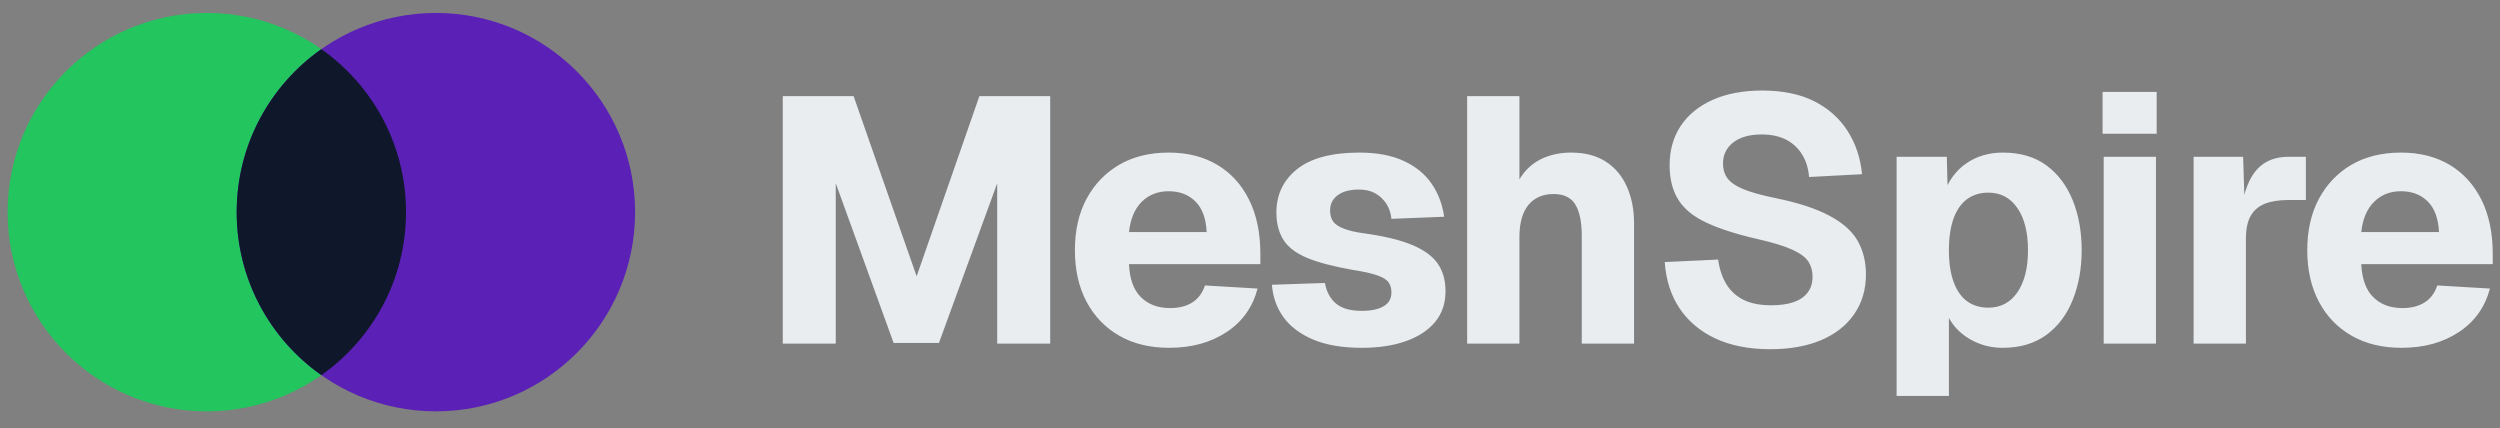 <svg data-logo="logo" xmlns="http://www.w3.org/2000/svg" viewBox="0 0 251 43">
        <rect x="0" y="0" width="251" height="43" fill="#808080" stroke="none"/>
        <g style="opacity: 1;" id="logogram" transform="translate(0, 1) rotate(0)"><path d="M40.764 20.3C40.764 31.346 31.809 40.3 20.764 40.3C9.718 40.3 0.764 31.346 0.764 20.3C0.764 9.254 9.718 0.3 20.764 0.3C31.809 0.3 40.764 9.254 40.764 20.3Z" fill="#22C55E"></path><path d="M63.764 20.3C63.764 31.346 54.809 40.3 43.764 40.3C32.718 40.3 23.764 31.346 23.764 20.3C23.764 9.254 32.718 0.3 43.764 0.3C54.809 0.3 63.764 9.254 63.764 20.3Z" fill="#5B21B6"></path><path d="M32.264 3.935C37.405 7.554 40.764 13.535 40.764 20.3C40.764 27.065 37.404 33.044 32.264 36.663C27.123 33.044 23.764 27.065 23.764 20.3C23.764 13.535 27.122 7.554 32.264 3.935Z" fill="#0F172A"></path></g>
        <g style="opacity: 1;" id="logotype" transform="translate(70, 3.5)"><path fill="#e9edf0" d="M13.91 31L8.59 31L8.59 6.15L15.70 6.15L22.03 24.24L28.33 6.15L35.44 6.15L35.44 31L30.12 31L30.12 14.90L24.27 30.93L19.72 30.93L13.91 14.90L13.91 31ZM47.37 31.42L47.37 31.42Q44.50 31.42 42.38 30.21Q40.27 29.00 39.09 26.80Q37.92 24.59 37.92 21.62L37.92 21.62Q37.92 18.64 39.09 16.46Q40.27 14.27 42.37 13.04Q44.47 11.82 47.34 11.82L47.34 11.82Q50.14 11.82 52.20 13.04Q54.27 14.27 55.40 16.54Q56.54 18.82 56.54 21.97L56.54 21.97L56.54 23.02L43.35 23.02Q43.45 25.26 44.55 26.34Q45.66 27.43 47.48 27.43L47.48 27.43Q48.81 27.43 49.70 26.87Q50.59 26.31 50.98 25.16L50.98 25.16L56.26 25.47Q55.53 28.27 53.15 29.84Q50.77 31.42 47.37 31.42ZM43.35 19.80L43.35 19.80L51.15 19.80Q51.05 17.73 50.01 16.72Q48.98 15.70 47.34 15.70L47.34 15.70Q45.69 15.70 44.62 16.77Q43.56 17.84 43.35 19.80ZM66.73 31.42L66.73 31.42Q63.82 31.42 61.86 30.60Q59.90 29.77 58.87 28.36Q57.84 26.94 57.70 25.09L57.70 25.09L63.02 24.91Q63.26 26.24 64.14 26.98Q65.01 27.71 66.73 27.71L66.73 27.71Q68.13 27.71 68.91 27.25Q69.70 26.80 69.70 25.86L69.70 25.86Q69.70 25.26 69.42 24.86Q69.14 24.45 68.32 24.16Q67.50 23.86 65.89 23.61L65.89 23.61Q62.91 23.09 61.23 22.39Q59.55 21.69 58.85 20.57Q58.15 19.45 58.15 17.84L58.15 17.84Q58.15 15.14 60.23 13.48Q62.32 11.82 66.48 11.82L66.48 11.82Q69.14 11.82 70.94 12.66Q72.75 13.50 73.74 14.95Q74.74 16.41 74.99 18.26L74.99 18.26L69.70 18.47Q69.60 17.56 69.16 16.91Q68.72 16.27 68.06 15.90Q67.39 15.53 66.45 15.53L66.45 15.53Q65.05 15.53 64.29 16.11Q63.54 16.68 63.54 17.63L63.54 17.63Q63.54 18.33 63.87 18.77Q64.21 19.20 64.98 19.48Q65.75 19.77 67.04 19.94L67.04 19.94Q70.05 20.36 71.82 21.11Q73.59 21.86 74.36 22.98Q75.13 24.11 75.13 25.75L75.13 25.75Q75.13 27.57 74.08 28.83Q73.03 30.09 71.15 30.75Q69.28 31.42 66.73 31.42ZM82.55 31L77.30 31L77.30 6.15L82.55 6.15L82.55 16.61L81.85 16.61Q82.13 14.97 82.95 13.92Q83.77 12.87 85.01 12.34Q86.26 11.82 87.73 11.82L87.73 11.82Q89.83 11.82 91.23 12.73Q92.63 13.64 93.34 15.25Q94.06 16.86 94.06 18.92L94.06 18.92L94.06 31L88.81 31L88.81 20.18Q88.81 18.09 88.16 17.03Q87.52 15.98 85.98 15.98L85.98 15.98Q84.37 15.98 83.46 17.07Q82.55 18.16 82.55 20.32L82.55 20.32L82.55 31ZM107.75 31.56L107.75 31.56Q104.53 31.56 102.22 30.48Q99.91 29.39 98.61 27.43Q97.32 25.47 97.14 22.81L97.14 22.81L102.50 22.56Q102.71 24.04 103.35 25.07Q104.00 26.10 105.10 26.63Q106.21 27.15 107.82 27.15L107.82 27.15Q109.15 27.15 110.07 26.84Q111.00 26.52 111.49 25.87Q111.98 25.23 111.98 24.28L111.98 24.28Q111.98 23.41 111.56 22.76Q111.14 22.11 109.95 21.57Q108.76 21.02 106.45 20.50L106.45 20.50Q103.27 19.77 101.32 18.85Q99.38 17.95 98.51 16.56Q97.63 15.18 97.63 13.08L97.63 13.08Q97.63 10.84 98.73 9.16Q99.84 7.48 101.94 6.53Q104.04 5.59 106.94 5.59L106.94 5.59Q110.02 5.59 112.16 6.67Q114.29 7.76 115.50 9.65Q116.71 11.54 116.95 13.99L116.95 13.99L111.63 14.27Q111.53 12.97 110.93 12.01Q110.34 11.05 109.32 10.52Q108.31 10.00 106.87 10.00L106.87 10.00Q105.05 10.00 104.02 10.80Q102.99 11.61 102.99 12.90L102.99 12.90Q102.99 13.81 103.46 14.43Q103.93 15.04 105.03 15.49Q106.14 15.95 108.17 16.37L108.17 16.37Q111.63 17.07 113.64 18.14Q115.66 19.20 116.50 20.67Q117.34 22.14 117.34 24.04L117.34 24.04Q117.34 26.34 116.16 28.04Q114.99 29.74 112.84 30.65Q110.69 31.56 107.75 31.56ZM125.67 36.25L120.42 36.25L120.42 12.24L125.46 12.24L125.56 16.20L125.14 16.02Q125.84 13.99 127.42 12.90Q128.99 11.82 131.09 11.82L131.09 11.82Q133.72 11.82 135.47 13.11Q137.22 14.41 138.11 16.63Q139.00 18.85 139.00 21.62L139.00 21.62Q139.00 24.35 138.11 26.59Q137.22 28.83 135.45 30.13Q133.68 31.42 131.06 31.42L131.06 31.42Q129.69 31.42 128.50 30.91Q127.31 30.41 126.45 29.50Q125.60 28.59 125.21 27.32L125.21 27.32L125.67 27.04L125.67 36.25ZM129.62 27.39L129.62 27.39Q131.48 27.39 132.54 25.86Q133.61 24.31 133.61 21.62L133.61 21.62Q133.61 18.92 132.54 17.38Q131.48 15.84 129.62 15.84L129.62 15.84Q128.40 15.84 127.50 16.49Q126.61 17.14 126.14 18.43Q125.67 19.73 125.67 21.62L125.67 21.62Q125.67 23.51 126.14 24.80Q126.61 26.10 127.50 26.75Q128.40 27.39 129.62 27.39ZM146.46 31L141.21 31L141.21 12.24L146.46 12.24L146.46 31ZM146.53 9.93L141.10 9.93L141.10 5.73L146.53 5.73L146.53 9.93ZM155.49 31L150.24 31L150.24 12.24L155.21 12.24L155.38 17.70L155.00 17.59Q155.45 14.76 156.61 13.50Q157.76 12.24 159.79 12.24L159.79 12.24L161.51 12.24L161.51 16.58L159.79 16.58Q158.32 16.58 157.38 16.96Q156.43 17.35 155.96 18.19Q155.49 19.03 155.49 20.46L155.49 20.46L155.49 31ZM171.10 31.42L171.10 31.42Q168.23 31.42 166.11 30.21Q163.99 29.00 162.82 26.80Q161.65 24.59 161.65 21.62L161.65 21.62Q161.65 18.64 162.82 16.46Q163.99 14.27 166.09 13.04Q168.19 11.82 171.06 11.82L171.06 11.82Q173.86 11.82 175.93 13.04Q177.99 14.27 179.13 16.54Q180.27 18.82 180.27 21.97L180.27 21.97L180.27 23.02L167.07 23.02Q167.18 25.26 168.28 26.34Q169.38 27.43 171.20 27.43L171.20 27.43Q172.53 27.43 173.42 26.87Q174.32 26.31 174.70 25.16L174.70 25.16L179.99 25.47Q179.25 28.27 176.87 29.84Q174.49 31.42 171.10 31.42ZM167.07 19.80L167.07 19.80L174.88 19.80Q174.77 17.73 173.74 16.72Q172.71 15.70 171.06 15.70L171.06 15.70Q169.42 15.70 168.35 16.77Q167.28 17.84 167.07 19.80Z"></path></g>
        
      </svg>